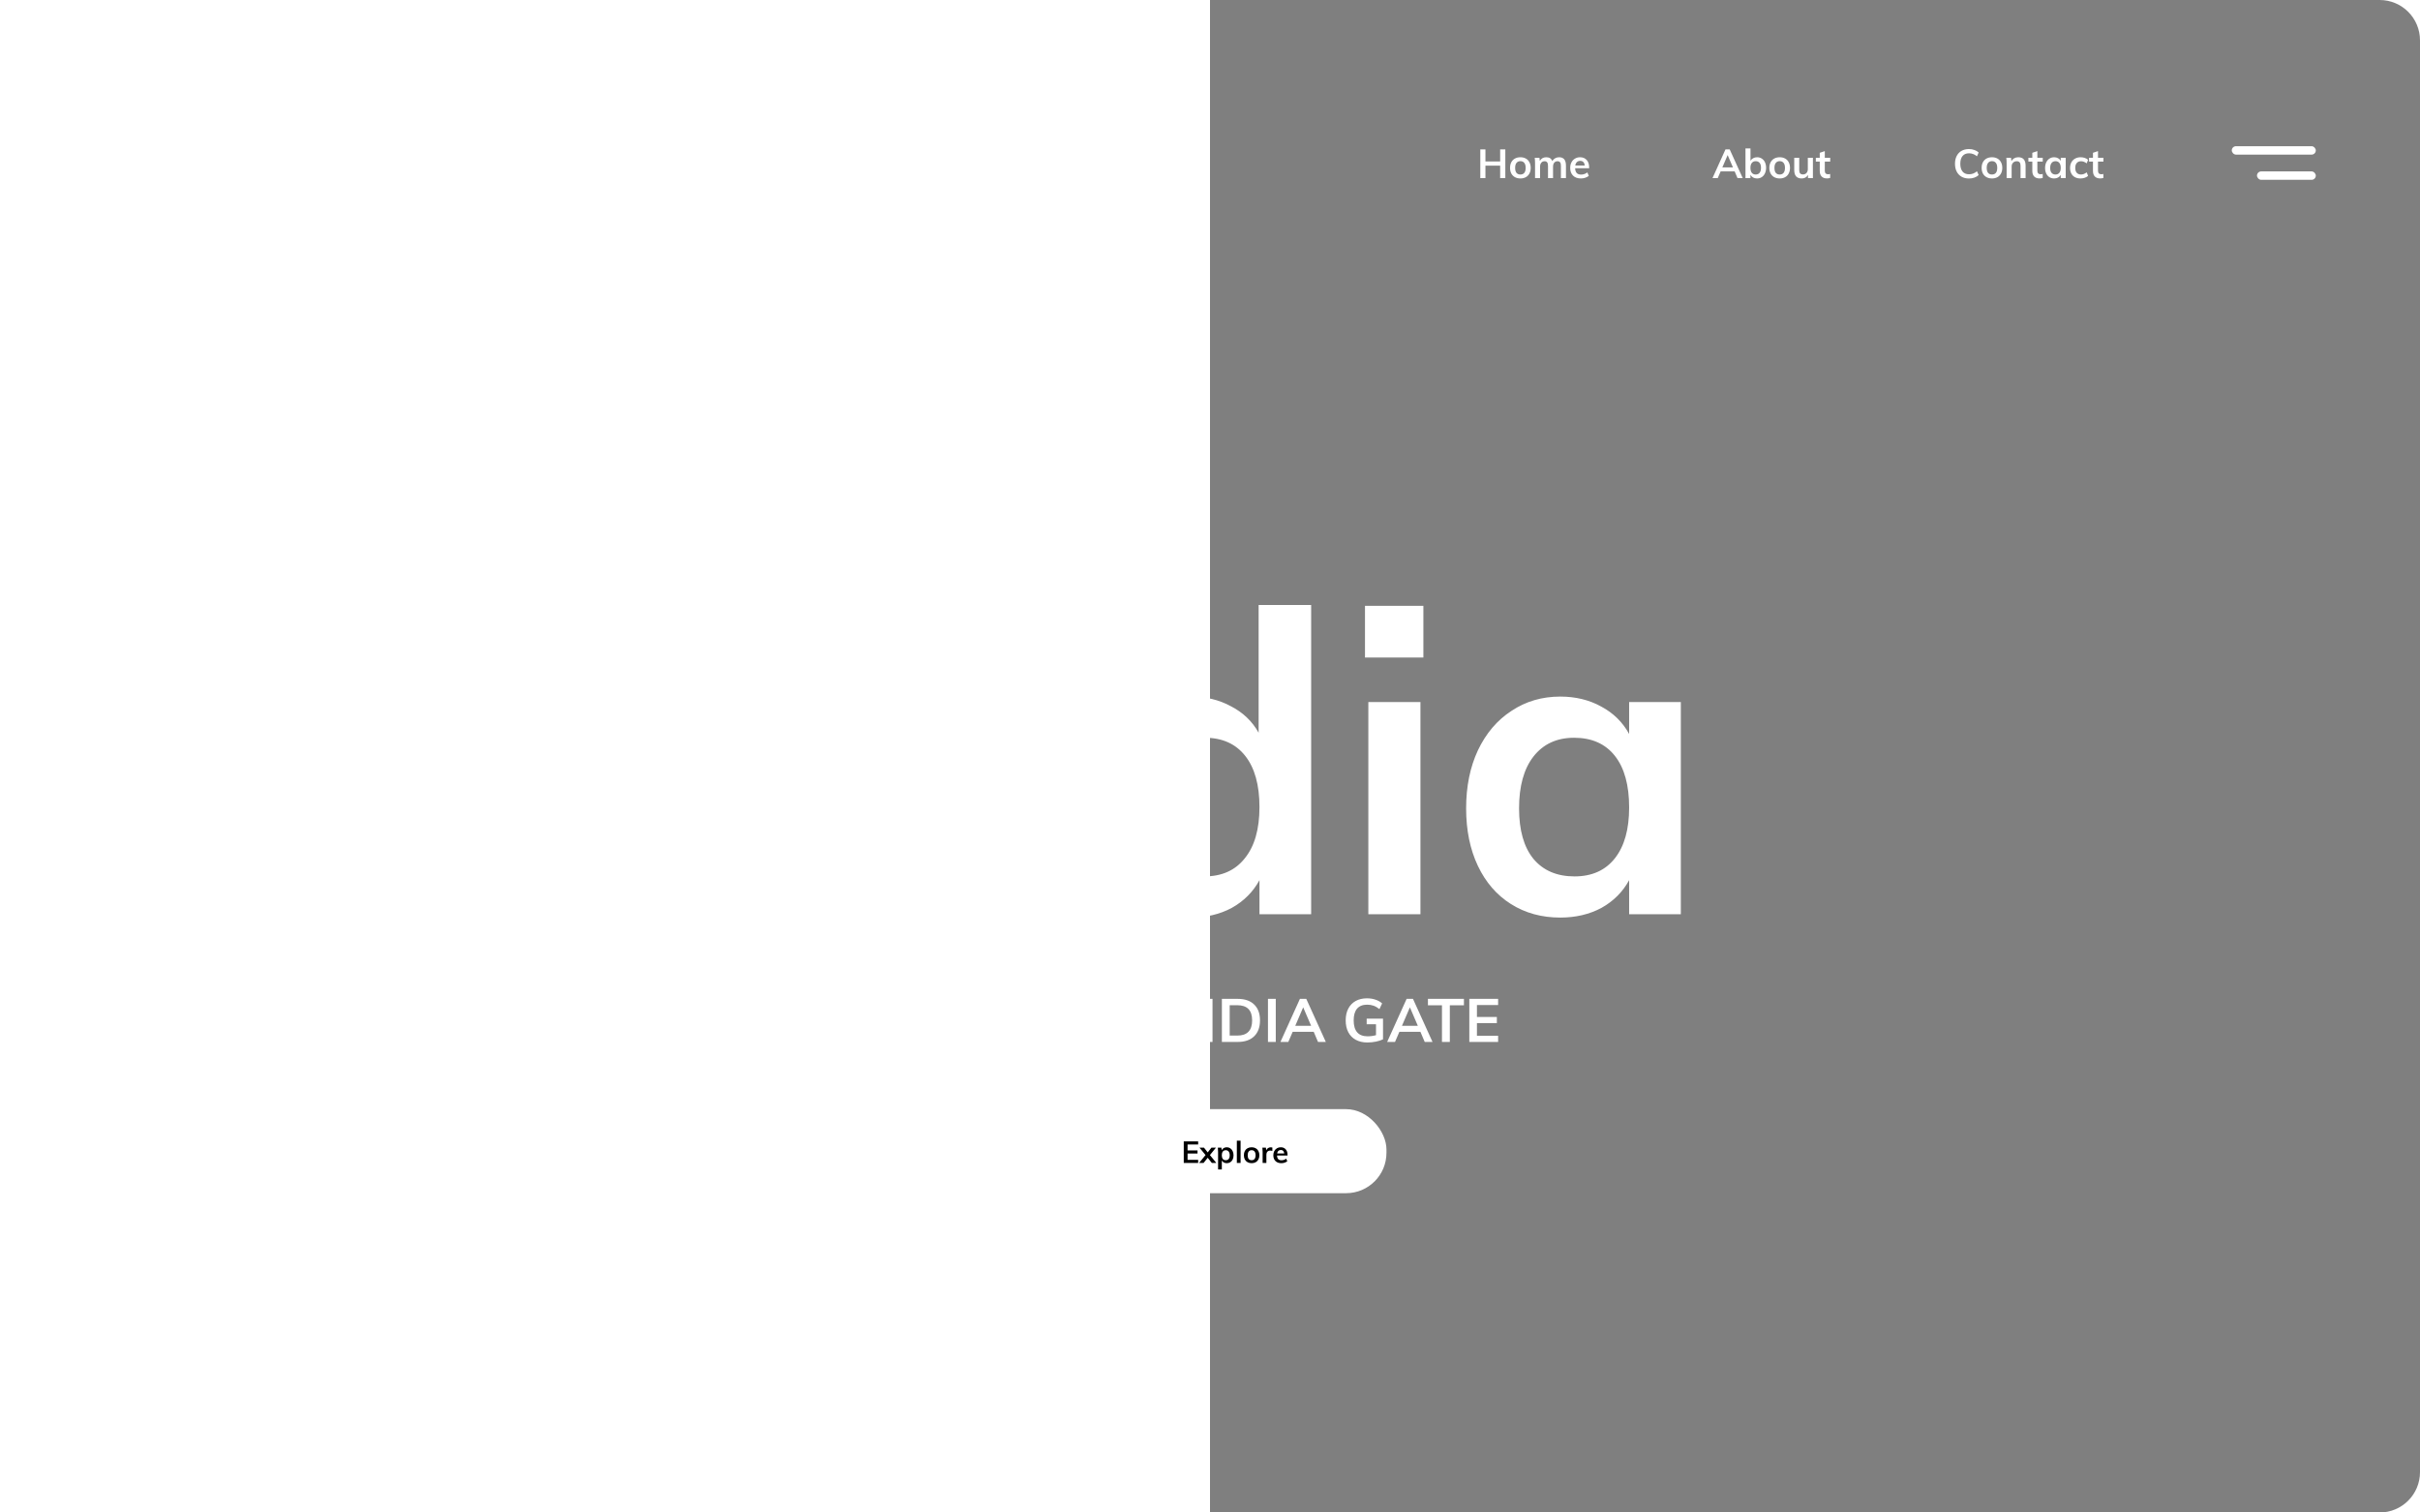 <svg width="1440" height="900" viewBox="0 0 1440 900" fill="none" xmlns="http://www.w3.org/2000/svg">
<g filter="url(#filter0_d_1_2)">
<path d="M720 0H1416C1429.25 0 1440 10.745 1440 24V876C1440 889.255 1429.25 900 1416 900H720V0Z" fill="black" fill-opacity="0.5"/>
<path d="M440.25 544V366H472.5V544H440.25ZM581.051 414.5C611.217 414.5 626.301 431.833 626.301 466.5V544H595.051V468C595.051 458 593.134 450.75 589.301 446.25C585.467 441.583 579.551 439.25 571.551 439.25C562.051 439.25 554.384 442.333 548.551 448.5C542.717 454.5 539.801 462.5 539.801 472.5V544H508.801V453.5C508.801 440.167 508.134 428.25 506.801 417.75H536.051L538.301 438.5C542.634 430.833 548.467 424.917 555.801 420.75C563.301 416.583 571.717 414.5 581.051 414.5ZM780.186 360V544H749.436V523.75C745.602 530.75 740.102 536.25 732.936 540.25C725.769 544.083 717.602 546 708.436 546C697.602 546 687.936 543.25 679.436 537.75C670.936 532.25 664.269 524.5 659.436 514.5C654.769 504.333 652.436 492.75 652.436 479.75C652.436 466.75 654.769 455.333 659.436 445.5C664.102 435.667 670.686 428.083 679.186 422.75C687.686 417.25 697.436 414.5 708.436 414.5C717.436 414.5 725.436 416.417 732.436 420.25C739.602 423.917 745.102 429.167 748.936 436V360H780.186ZM716.686 521.5C727.019 521.5 735.019 517.917 740.686 510.75C746.519 503.583 749.436 493.417 749.436 480.25C749.436 467.083 746.602 456.917 740.936 449.75C735.269 442.583 727.269 439 716.936 439C706.436 439 698.269 442.583 692.436 449.75C686.769 456.75 683.936 466.75 683.936 479.75C683.936 492.917 686.769 503.167 692.436 510.5C698.269 517.833 706.352 521.5 716.686 521.5ZM814.221 544V417.75H845.221V544H814.221ZM812.221 360.5H846.971V391.25H812.221V360.5ZM1000.16 417.75V544H969.406V523.75C965.573 530.75 960.073 536.25 952.906 540.25C945.74 544.083 937.573 546 928.406 546C917.406 546 907.656 543.333 899.156 538C890.656 532.667 884.073 525.083 879.406 515.25C874.74 505.417 872.406 494 872.406 481C872.406 468 874.74 456.5 879.406 446.5C884.24 436.333 890.906 428.5 899.406 423C907.906 417.333 917.573 414.5 928.406 414.5C937.573 414.5 945.74 416.5 952.906 420.5C960.073 424.333 965.573 429.75 969.406 436.75V417.75H1000.16ZM936.906 521.5C947.24 521.5 955.24 517.917 960.906 510.75C966.573 503.583 969.406 493.5 969.406 480.5C969.406 467.167 966.573 456.917 960.906 449.75C955.24 442.583 947.156 439 936.656 439C926.323 439 918.24 442.75 912.406 450.25C906.74 457.583 903.906 467.833 903.906 481C903.906 494 906.74 504 912.406 511C918.24 518 926.406 521.5 936.906 521.5Z" fill="white"/>
<path d="M572.772 594.368H582.204C586.404 594.368 589.656 595.484 591.96 597.716C594.288 599.948 595.452 603.092 595.452 607.148C595.452 611.228 594.288 614.396 591.96 616.652C589.656 618.884 586.404 620 582.204 620H572.772V594.368ZM581.916 616.22C587.82 616.22 590.772 613.196 590.772 607.148C590.772 601.148 587.82 598.148 581.916 598.148H577.416V616.22H581.916ZM600.194 620V594.368H617.33V598.04H604.73V605.132H616.574V608.804H604.73V616.328H617.33V620H600.194ZM621.604 620V594.368H626.248V616.184H638.236V620H621.604ZM659.461 594.368H664.069V620H659.461V608.876H646.321V620H641.749V594.368H646.321V605.096H659.461V594.368ZM669.627 620V594.368H674.271V620H669.627ZM689.702 620V594.368H694.346V620H689.702ZM717.141 594.368H721.497V620H718.041L704.217 602.036V620H699.897V594.368H703.353L717.141 612.296V594.368ZM727.073 594.368H736.505C740.705 594.368 743.957 595.484 746.261 597.716C748.589 599.948 749.753 603.092 749.753 607.148C749.753 611.228 748.589 614.396 746.261 616.652C743.957 618.884 740.705 620 736.505 620H727.073V594.368ZM736.217 616.22C742.121 616.22 745.073 613.196 745.073 607.148C745.073 601.148 742.121 598.148 736.217 598.148H731.717V616.22H736.217ZM754.495 620V594.368H759.139V620H754.495ZM784.274 620L781.718 613.988H769.19L766.598 620H761.918L773.51 594.368H777.29L788.918 620H784.274ZM770.738 610.388H780.17L775.454 599.408L770.738 610.388ZM822.953 606.14V618.452C821.777 619.028 820.361 619.484 818.705 619.82C817.049 620.156 815.357 620.324 813.629 620.324C810.989 620.324 808.697 619.796 806.753 618.74C804.809 617.684 803.321 616.172 802.289 614.204C801.257 612.236 800.741 609.884 800.741 607.148C800.741 604.46 801.257 602.132 802.289 600.164C803.321 598.196 804.785 596.684 806.681 595.628C808.601 594.572 810.845 594.044 813.413 594.044C815.213 594.044 816.893 594.308 818.453 594.836C820.037 595.364 821.357 596.108 822.413 597.068L820.829 600.452C819.629 599.516 818.453 598.844 817.301 598.436C816.149 598.028 814.889 597.824 813.521 597.824C810.881 597.824 808.877 598.616 807.509 600.2C806.165 601.784 805.493 604.1 805.493 607.148C805.493 610.292 806.189 612.668 807.581 614.276C808.973 615.86 811.049 616.652 813.809 616.652C815.489 616.652 817.145 616.424 818.777 615.968V609.488H813.233V606.14H822.953ZM847.766 620L845.21 613.988H832.682L830.09 620H825.41L837.002 594.368H840.782L852.41 620H847.766ZM834.23 610.388H843.662L838.946 599.408L834.23 610.388ZM858.03 620V598.184H849.678V594.368H871.098V598.184H862.71V620H858.03ZM874.307 620V594.368H891.443V598.04H878.843V605.132H890.687V608.804H878.843V616.328H891.443V620H874.307Z" fill="white"/>
<rect x="645" y="660" width="180" height="50" rx="24" fill="white"/>
<path d="M704.386 692V679.184H712.954V681.02H706.654V684.566H712.576V686.402H706.654V690.164H712.954V692H704.386ZM719.951 687.32L723.767 692H721.085L718.637 688.922L716.189 692H713.525L717.341 687.32L713.759 682.91H716.423L718.637 685.736L720.851 682.91H723.533L719.951 687.32ZM729.992 682.676C730.772 682.676 731.462 682.88 732.062 683.288C732.674 683.684 733.148 684.248 733.484 684.98C733.832 685.7 734.006 686.528 734.006 687.464C734.006 688.4 733.838 689.222 733.502 689.93C733.166 690.638 732.692 691.184 732.08 691.568C731.48 691.952 730.784 692.144 729.992 692.144C729.332 692.144 728.744 692.006 728.228 691.73C727.712 691.442 727.316 691.046 727.04 690.542V695.888H724.808V685.484C724.808 684.524 724.76 683.666 724.664 682.91H726.77L726.95 684.476C727.19 683.912 727.58 683.474 728.12 683.162C728.66 682.838 729.284 682.676 729.992 682.676ZM729.38 690.38C730.136 690.38 730.718 690.128 731.126 689.624C731.534 689.12 731.738 688.4 731.738 687.464C731.738 686.516 731.534 685.778 731.126 685.25C730.718 684.71 730.142 684.44 729.398 684.44C728.63 684.44 728.042 684.698 727.634 685.214C727.226 685.73 727.022 686.468 727.022 687.428C727.022 688.376 727.226 689.108 727.634 689.624C728.042 690.128 728.624 690.38 729.38 690.38ZM735.97 692V678.752H738.202V692H735.97ZM744.785 692.144C743.861 692.144 743.045 691.952 742.337 691.568C741.641 691.184 741.101 690.638 740.717 689.93C740.345 689.21 740.159 688.37 740.159 687.41C740.159 686.45 740.345 685.616 740.717 684.908C741.101 684.188 741.641 683.636 742.337 683.252C743.045 682.868 743.861 682.676 744.785 682.676C745.697 682.676 746.501 682.868 747.197 683.252C747.893 683.636 748.427 684.188 748.799 684.908C749.183 685.616 749.375 686.45 749.375 687.41C749.375 688.37 749.183 689.21 748.799 689.93C748.427 690.638 747.893 691.184 747.197 691.568C746.501 691.952 745.697 692.144 744.785 692.144ZM744.767 690.38C745.535 690.38 746.117 690.134 746.513 689.642C746.921 689.138 747.125 688.394 747.125 687.41C747.125 686.438 746.921 685.7 746.513 685.196C746.105 684.68 745.529 684.422 744.785 684.422C744.029 684.422 743.447 684.68 743.039 685.196C742.631 685.7 742.427 686.438 742.427 687.41C742.427 688.394 742.625 689.138 743.021 689.642C743.429 690.134 744.011 690.38 744.767 690.38ZM756.212 682.694C756.56 682.694 756.86 682.742 757.112 682.838L757.094 684.89C756.71 684.734 756.314 684.656 755.906 684.656C755.138 684.656 754.55 684.878 754.142 685.322C753.746 685.766 753.548 686.354 753.548 687.086V692H751.316V685.484C751.316 684.524 751.268 683.666 751.172 682.91H753.278L753.458 684.512C753.686 683.924 754.046 683.474 754.538 683.162C755.03 682.85 755.588 682.694 756.212 682.694ZM766.145 687.572H759.881C759.929 688.544 760.169 689.264 760.601 689.732C761.045 690.188 761.699 690.416 762.563 690.416C763.559 690.416 764.483 690.092 765.335 689.444L765.983 690.992C765.551 691.34 765.017 691.622 764.381 691.838C763.757 692.042 763.121 692.144 762.473 692.144C760.985 692.144 759.815 691.724 758.963 690.884C758.111 690.044 757.685 688.892 757.685 687.428C757.685 686.504 757.871 685.682 758.243 684.962C758.615 684.242 759.137 683.684 759.809 683.288C760.481 682.88 761.243 682.676 762.095 682.676C763.343 682.676 764.327 683.084 765.047 683.9C765.779 684.704 766.145 685.814 766.145 687.23V687.572ZM762.149 684.296C761.549 684.296 761.057 684.476 760.673 684.836C760.301 685.184 760.061 685.694 759.953 686.366H764.183C764.111 685.682 763.901 685.166 763.553 684.818C763.217 684.47 762.749 684.296 762.149 684.296Z" fill="black"/>
<rect x="1328" y="87" width="50" height="5" rx="2.5" fill="white"/>
<rect x="1343" y="102" width="35" height="5" rx="2.5" fill="white"/>
<path d="M85.1 73C86.18 73 87.06 73.32 87.74 73.96C88.42 74.6 88.76 75.44 88.76 76.48C88.76 77.52 88.42 78.36 87.74 79C87.06 79.6 86.18 79.9 85.1 79.9H75.68V111.34C75.68 112.38 75.3 113.26 74.54 113.98C73.78 114.66 72.84 115 71.72 115C70.6 115 69.68 114.66 68.96 113.98C68.24 113.26 67.88 112.38 67.88 111.34V79.9H58.46C57.38 79.9 56.5 79.58 55.82 78.94C55.14 78.3 54.8 77.46 54.8 76.42C54.8 75.42 55.14 74.6 55.82 73.96C56.54 73.32 57.42 73 58.46 73H85.1ZM107.564 82.3C108.764 82.3 109.764 82.64 110.564 83.32C111.404 84 111.824 84.8 111.824 85.72C111.824 86.96 111.504 87.9 110.864 88.54C110.224 89.14 109.464 89.44 108.584 89.44C107.984 89.44 107.304 89.3 106.544 89.02C106.424 88.98 106.144 88.9 105.704 88.78C105.304 88.66 104.864 88.6 104.384 88.6C103.344 88.6 102.344 88.92 101.384 89.56C100.424 90.2 99.624 91.18 98.984 92.5C98.384 93.78 98.084 95.32 98.084 97.12V111.34C98.084 112.38 97.744 113.26 97.064 113.98C96.384 114.66 95.524 115 94.484 115C93.444 115 92.584 114.66 91.904 113.98C91.224 113.26 90.884 112.38 90.884 111.34V86.56C90.884 85.52 91.224 84.66 91.904 83.98C92.584 83.26 93.444 82.9 94.484 82.9C95.524 82.9 96.384 83.26 97.064 83.98C97.744 84.66 98.084 85.52 98.084 86.56V87.34C99.004 85.7 100.324 84.46 102.044 83.62C103.764 82.74 105.604 82.3 107.564 82.3ZM142.177 82.3C143.217 82.3 144.077 82.64 144.757 83.32C145.437 84 145.777 84.88 145.777 85.96V111.34C145.777 112.38 145.437 113.26 144.757 113.98C144.077 114.66 143.217 115 142.177 115C141.137 115 140.277 114.66 139.597 113.98C138.957 113.3 138.617 112.44 138.577 111.4C137.577 112.56 136.217 113.56 134.497 114.4C132.817 115.2 131.037 115.6 129.157 115.6C126.397 115.6 123.897 114.9 121.657 113.5C119.417 112.06 117.637 110.08 116.317 107.56C115.037 105.04 114.397 102.18 114.397 98.98C114.397 95.78 115.037 92.92 116.317 90.4C117.597 87.84 119.337 85.86 121.537 84.46C123.777 83.02 126.237 82.3 128.917 82.3C130.837 82.3 132.637 82.66 134.317 83.38C135.997 84.06 137.417 84.94 138.577 86.02V85.96C138.577 84.92 138.917 84.06 139.597 83.38C140.277 82.66 141.137 82.3 142.177 82.3ZM130.057 109C132.657 109 134.777 108.06 136.417 106.18C138.057 104.26 138.877 101.86 138.877 98.98C138.877 96.1 138.057 93.7 136.417 91.78C134.777 89.86 132.657 88.9 130.057 88.9C127.497 88.9 125.397 89.86 123.757 91.78C122.117 93.7 121.297 96.1 121.297 98.98C121.297 101.86 122.097 104.26 123.697 106.18C125.337 108.06 127.457 109 130.057 109ZM177.537 82.96C178.497 82.96 179.297 83.28 179.937 83.92C180.577 84.52 180.897 85.28 180.897 86.2C180.897 86.68 180.737 87.28 180.417 88L169.197 112.72C168.917 113.4 168.497 113.94 167.937 114.34C167.417 114.74 166.817 114.96 166.137 115L165.597 115.06C164.917 115.06 164.277 114.86 163.677 114.46C163.117 114.02 162.677 113.44 162.357 112.72L151.197 88C150.917 87.36 150.777 86.72 150.777 86.08C150.777 85.28 151.117 84.56 151.797 83.92C152.477 83.24 153.317 82.9 154.317 82.9C155.077 82.9 155.777 83.1 156.417 83.5C157.057 83.9 157.537 84.46 157.857 85.18L166.137 104.14L174.357 85.24C174.677 84.48 175.117 83.9 175.677 83.5C176.237 83.1 176.857 82.92 177.537 82.96ZM215.075 98.2C215.035 99.16 214.655 99.94 213.935 100.54C213.215 101.14 212.375 101.44 211.415 101.44H191.615C192.095 103.8 193.195 105.66 194.915 107.02C196.635 108.34 198.575 109 200.735 109C202.375 109 203.655 108.86 204.575 108.58C205.495 108.26 206.215 107.94 206.735 107.62C207.295 107.26 207.675 107.02 207.875 106.9C208.595 106.54 209.275 106.36 209.915 106.36C210.755 106.36 211.475 106.66 212.075 107.26C212.675 107.86 212.975 108.56 212.975 109.36C212.975 110.44 212.415 111.42 211.295 112.3C210.175 113.22 208.675 114 206.795 114.64C204.915 115.28 203.015 115.6 201.095 115.6C197.735 115.6 194.795 114.9 192.275 113.5C189.795 112.1 187.875 110.18 186.515 107.74C185.155 105.26 184.475 102.48 184.475 99.4C184.475 95.96 185.195 92.94 186.635 90.34C188.075 87.74 189.975 85.76 192.335 84.4C194.695 83 197.215 82.3 199.895 82.3C202.535 82.3 205.015 83.02 207.335 84.46C209.695 85.9 211.575 87.84 212.975 90.28C214.375 92.72 215.075 95.36 215.075 98.2ZM199.895 88.9C195.255 88.9 192.515 91.08 191.675 95.44H207.395V95.02C207.235 93.34 206.415 91.9 204.935 90.7C203.455 89.5 201.775 88.9 199.895 88.9ZM228.88 111.34C228.88 112.38 228.52 113.26 227.8 113.98C227.12 114.66 226.26 115 225.22 115C224.22 115 223.38 114.66 222.7 113.98C222.02 113.26 221.68 112.38 221.68 111.34V74.26C221.68 73.22 222.02 72.36 222.7 71.68C223.42 70.96 224.3 70.6 225.34 70.6C226.34 70.6 227.18 70.96 227.86 71.68C228.54 72.36 228.88 73.22 228.88 74.26V111.34Z" fill="white"/>
<path d="M892.656 88.912H895.728V106H892.656V98.584H883.896V106H880.848V88.912H883.896V96.064H892.656V88.912ZM904.714 106.192C903.482 106.192 902.394 105.936 901.45 105.424C900.522 104.912 899.802 104.184 899.29 103.24C898.794 102.28 898.546 101.16 898.546 99.88C898.546 98.6 898.794 97.488 899.29 96.544C899.802 95.584 900.522 94.848 901.45 94.336C902.394 93.824 903.482 93.568 904.714 93.568C905.93 93.568 907.002 93.824 907.93 94.336C908.858 94.848 909.57 95.584 910.066 96.544C910.578 97.488 910.834 98.6 910.834 99.88C910.834 101.16 910.578 102.28 910.066 103.24C909.57 104.184 908.858 104.912 907.93 105.424C907.002 105.936 905.93 106.192 904.714 106.192ZM904.69 103.84C905.714 103.84 906.49 103.512 907.018 102.856C907.562 102.184 907.834 101.192 907.834 99.88C907.834 98.584 907.562 97.6 907.018 96.928C906.474 96.24 905.706 95.896 904.714 95.896C903.706 95.896 902.93 96.24 902.386 96.928C901.842 97.6 901.57 98.584 901.57 99.88C901.57 101.192 901.834 102.184 902.362 102.856C902.906 103.512 903.682 103.84 904.69 103.84ZM927.725 93.568C929.101 93.568 930.125 93.984 930.797 94.816C931.469 95.632 931.805 96.88 931.805 98.56V106H928.805V98.656C928.805 97.696 928.645 97.008 928.325 96.592C928.021 96.16 927.509 95.944 926.789 95.944C925.957 95.944 925.301 96.24 924.821 96.832C924.357 97.408 924.125 98.208 924.125 99.232V106H921.125V98.656C921.125 97.712 920.957 97.024 920.621 96.592C920.301 96.16 919.789 95.944 919.085 95.944C918.253 95.944 917.597 96.24 917.117 96.832C916.637 97.408 916.397 98.208 916.397 99.232V106H913.421V97.312C913.421 96.032 913.357 94.888 913.229 93.88H916.037L916.253 95.8C916.605 95.08 917.109 94.528 917.765 94.144C918.437 93.76 919.205 93.568 920.069 93.568C921.925 93.568 923.133 94.336 923.693 95.872C924.077 95.152 924.621 94.592 925.325 94.192C926.045 93.776 926.845 93.568 927.725 93.568ZM945.615 100.096H937.263C937.327 101.392 937.647 102.352 938.223 102.976C938.815 103.584 939.687 103.888 940.839 103.888C942.167 103.888 943.399 103.456 944.535 102.592L945.399 104.656C944.823 105.12 944.111 105.496 943.263 105.784C942.431 106.056 941.583 106.192 940.719 106.192C938.735 106.192 937.175 105.632 936.039 104.512C934.903 103.392 934.335 101.856 934.335 99.904C934.335 98.672 934.583 97.576 935.079 96.616C935.575 95.656 936.271 94.912 937.167 94.384C938.063 93.84 939.079 93.568 940.215 93.568C941.879 93.568 943.191 94.112 944.151 95.2C945.127 96.272 945.615 97.752 945.615 99.64V100.096ZM940.287 95.728C939.487 95.728 938.831 95.968 938.319 96.448C937.823 96.912 937.503 97.592 937.359 98.488H942.999C942.903 97.576 942.623 96.888 942.159 96.424C941.711 95.96 941.087 95.728 940.287 95.728Z" fill="white"/>
<path d="M1033.9 106L1032.2 101.992H1023.85L1022.12 106H1019L1026.73 88.912H1029.25L1037 106H1033.9ZM1024.88 99.592H1031.17L1028.02 92.272L1024.88 99.592ZM1045.54 93.568C1046.6 93.568 1047.53 93.832 1048.33 94.36C1049.14 94.872 1049.78 95.6 1050.22 96.544C1050.67 97.488 1050.9 98.584 1050.9 99.832C1050.9 101.08 1050.66 102.192 1050.2 103.168C1049.75 104.128 1049.12 104.872 1048.3 105.4C1047.5 105.928 1046.58 106.192 1045.54 106.192C1044.65 106.192 1043.85 106 1043.14 105.616C1042.46 105.232 1041.94 104.696 1041.58 104.008V106H1038.63V88.336H1041.61V95.704C1041.98 95.032 1042.5 94.512 1043.19 94.144C1043.88 93.76 1044.66 93.568 1045.54 93.568ZM1044.75 103.84C1045.74 103.84 1046.51 103.488 1047.06 102.784C1047.6 102.08 1047.87 101.096 1047.87 99.832C1047.87 98.584 1047.6 97.624 1047.06 96.952C1046.51 96.264 1045.74 95.92 1044.73 95.92C1043.72 95.92 1042.94 96.264 1042.4 96.952C1041.86 97.64 1041.58 98.616 1041.58 99.88C1041.58 101.16 1041.86 102.144 1042.4 102.832C1042.94 103.504 1043.73 103.84 1044.75 103.84ZM1059.01 106.192C1057.78 106.192 1056.69 105.936 1055.75 105.424C1054.82 104.912 1054.1 104.184 1053.59 103.24C1053.09 102.28 1052.84 101.16 1052.84 99.88C1052.84 98.6 1053.09 97.488 1053.59 96.544C1054.1 95.584 1054.82 94.848 1055.75 94.336C1056.69 93.824 1057.78 93.568 1059.01 93.568C1060.23 93.568 1061.3 93.824 1062.23 94.336C1063.15 94.848 1063.87 95.584 1064.36 96.544C1064.87 97.488 1065.13 98.6 1065.13 99.88C1065.13 101.16 1064.87 102.28 1064.36 103.24C1063.87 104.184 1063.15 104.912 1062.23 105.424C1061.3 105.936 1060.23 106.192 1059.01 106.192ZM1058.99 103.84C1060.01 103.84 1060.79 103.512 1061.31 102.856C1061.86 102.184 1062.13 101.192 1062.13 99.88C1062.13 98.584 1061.86 97.6 1061.31 96.928C1060.77 96.24 1060 95.896 1059.01 95.896C1058 95.896 1057.23 96.24 1056.68 96.928C1056.14 97.6 1055.87 98.584 1055.87 99.88C1055.87 101.192 1056.13 102.184 1056.66 102.856C1057.2 103.512 1057.98 103.84 1058.99 103.84ZM1078.76 93.88V106H1075.83V104.128C1075.45 104.8 1074.93 105.312 1074.29 105.664C1073.65 106.016 1072.92 106.192 1072.09 106.192C1069.13 106.192 1067.65 104.528 1067.65 101.2V93.88H1070.62V101.224C1070.62 102.104 1070.8 102.752 1071.15 103.168C1071.52 103.584 1072.08 103.792 1072.83 103.792C1073.71 103.792 1074.41 103.504 1074.94 102.928C1075.47 102.352 1075.73 101.584 1075.73 100.624V93.88H1078.76ZM1085.83 96.136V101.56C1085.83 102.984 1086.49 103.696 1087.82 103.696C1088.19 103.696 1088.59 103.632 1089.02 103.504V105.88C1088.49 106.072 1087.85 106.168 1087.1 106.168C1085.73 106.168 1084.67 105.784 1083.93 105.016C1083.2 104.248 1082.83 103.144 1082.83 101.704V96.136H1080.5V93.88H1082.83V90.928L1085.83 89.92V93.88H1089.05V96.136H1085.83Z" fill="white"/>
<path d="M1171.6 106.216C1169.92 106.216 1168.45 105.856 1167.18 105.136C1165.94 104.416 1164.98 103.4 1164.3 102.088C1163.63 100.76 1163.3 99.208 1163.3 97.432C1163.3 95.672 1163.63 94.136 1164.3 92.824C1164.98 91.496 1165.94 90.48 1167.18 89.776C1168.45 89.056 1169.92 88.696 1171.6 88.696C1172.75 88.696 1173.83 88.88 1174.84 89.248C1175.86 89.6 1176.71 90.096 1177.38 90.736L1176.38 92.992C1175.61 92.368 1174.84 91.92 1174.07 91.648C1173.32 91.36 1172.51 91.216 1171.65 91.216C1170 91.216 1168.72 91.752 1167.81 92.824C1166.91 93.896 1166.46 95.432 1166.46 97.432C1166.46 99.448 1166.91 101 1167.81 102.088C1168.7 103.16 1169.98 103.696 1171.65 103.696C1172.51 103.696 1173.32 103.56 1174.07 103.288C1174.84 103 1175.61 102.544 1176.38 101.92L1177.38 104.176C1176.71 104.816 1175.86 105.32 1174.84 105.688C1173.83 106.04 1172.75 106.216 1171.6 106.216ZM1185.32 106.192C1184.09 106.192 1183 105.936 1182.06 105.424C1181.13 104.912 1180.41 104.184 1179.9 103.24C1179.4 102.28 1179.16 101.16 1179.16 99.88C1179.16 98.6 1179.4 97.488 1179.9 96.544C1180.41 95.584 1181.13 94.848 1182.06 94.336C1183 93.824 1184.09 93.568 1185.32 93.568C1186.54 93.568 1187.61 93.824 1188.54 94.336C1189.47 94.848 1190.18 95.584 1190.68 96.544C1191.19 97.488 1191.44 98.6 1191.44 99.88C1191.44 101.16 1191.19 102.28 1190.68 103.24C1190.18 104.184 1189.47 104.912 1188.54 105.424C1187.61 105.936 1186.54 106.192 1185.32 106.192ZM1185.3 103.84C1186.32 103.84 1187.1 103.512 1187.63 102.856C1188.17 102.184 1188.44 101.192 1188.44 99.88C1188.44 98.584 1188.17 97.6 1187.63 96.928C1187.08 96.24 1186.32 95.896 1185.32 95.896C1184.32 95.896 1183.54 96.24 1183 96.928C1182.45 97.6 1182.18 98.584 1182.18 99.88C1182.18 101.192 1182.44 102.184 1182.97 102.856C1183.52 103.512 1184.29 103.84 1185.3 103.84ZM1200.97 93.568C1203.86 93.568 1205.31 95.232 1205.31 98.56V106H1202.31V98.704C1202.31 97.744 1202.13 97.048 1201.76 96.616C1201.39 96.168 1200.82 95.944 1200.05 95.944C1199.14 95.944 1198.41 96.24 1197.85 96.832C1197.29 97.408 1197.01 98.176 1197.01 99.136V106H1194.03V97.312C1194.03 96.032 1193.97 94.888 1193.84 93.88H1196.65L1196.86 95.872C1197.28 95.136 1197.84 94.568 1198.54 94.168C1199.26 93.768 1200.07 93.568 1200.97 93.568ZM1212.31 96.136V101.56C1212.31 102.984 1212.97 103.696 1214.3 103.696C1214.67 103.696 1215.07 103.632 1215.5 103.504V105.88C1214.97 106.072 1214.33 106.168 1213.58 106.168C1212.2 106.168 1211.15 105.784 1210.41 105.016C1209.68 104.248 1209.31 103.144 1209.31 101.704V96.136H1206.98V93.88H1209.31V90.928L1212.31 89.92V93.88H1215.52V96.136H1212.31ZM1229.18 93.88V106H1226.23V104.056C1225.86 104.728 1225.33 105.256 1224.64 105.64C1223.95 106.008 1223.17 106.192 1222.29 106.192C1221.23 106.192 1220.3 105.936 1219.48 105.424C1218.67 104.912 1218.03 104.184 1217.59 103.24C1217.14 102.296 1216.91 101.2 1216.91 99.952C1216.91 98.704 1217.14 97.6 1217.59 96.64C1218.05 95.664 1218.69 94.912 1219.51 94.384C1220.32 93.84 1221.25 93.568 1222.29 93.568C1223.17 93.568 1223.95 93.76 1224.64 94.144C1225.33 94.512 1225.86 95.032 1226.23 95.704V93.88H1229.18ZM1223.11 103.84C1224.1 103.84 1224.87 103.496 1225.41 102.808C1225.95 102.12 1226.23 101.152 1226.23 99.904C1226.23 98.624 1225.95 97.64 1225.41 96.952C1224.87 96.264 1224.09 95.92 1223.08 95.92C1222.09 95.92 1221.31 96.28 1220.75 97C1220.21 97.704 1219.94 98.688 1219.94 99.952C1219.94 101.2 1220.21 102.16 1220.75 102.832C1221.31 103.504 1222.1 103.84 1223.11 103.84ZM1237.94 106.192C1236.68 106.192 1235.58 105.936 1234.65 105.424C1233.72 104.912 1233.01 104.192 1232.52 103.264C1232.02 102.32 1231.77 101.216 1231.77 99.952C1231.77 98.688 1232.03 97.576 1232.54 96.616C1233.07 95.656 1233.8 94.912 1234.75 94.384C1235.71 93.84 1236.81 93.568 1238.06 93.568C1238.92 93.568 1239.76 93.704 1240.56 93.976C1241.37 94.248 1242.02 94.624 1242.5 95.104L1241.66 97.216C1241.15 96.8 1240.6 96.488 1240.03 96.28C1239.45 96.056 1238.88 95.944 1238.32 95.944C1237.24 95.944 1236.39 96.288 1235.78 96.976C1235.17 97.648 1234.87 98.624 1234.87 99.904C1234.87 101.184 1235.16 102.16 1235.76 102.832C1236.36 103.504 1237.22 103.84 1238.32 103.84C1238.88 103.84 1239.45 103.728 1240.03 103.504C1240.6 103.28 1241.15 102.96 1241.66 102.544L1242.5 104.656C1241.99 105.136 1241.32 105.512 1240.51 105.784C1239.69 106.056 1238.84 106.192 1237.94 106.192ZM1248.4 96.136V101.56C1248.4 102.984 1249.07 103.696 1250.39 103.696C1250.76 103.696 1251.16 103.632 1251.59 103.504V105.88C1251.07 106.072 1250.43 106.168 1249.67 106.168C1248.3 106.168 1247.24 105.784 1246.51 105.016C1245.77 104.248 1245.4 103.144 1245.4 101.704V96.136H1243.07V93.88H1245.4V90.928L1248.4 89.92V93.88H1251.62V96.136H1248.4Z" fill="white"/>
</g>
<defs>
<filter id="filter0_d_1_2" x="-120" y="-120" width="1680" height="1140" filterUnits="userSpaceOnUse" color-interpolation-filters="sRGB">
<feFlood flood-opacity="0" result="BackgroundImageFix"/>
<feColorMatrix in="SourceAlpha" type="matrix" values="0 0 0 0 0 0 0 0 0 0 0 0 0 0 0 0 0 0 127 0" result="hardAlpha"/>
<feOffset/>
<feGaussianBlur stdDeviation="60"/>
<feColorMatrix type="matrix" values="0 0 0 0 0 0 0 0 0 0 0 0 0 0 0 0 0 0 0.6 0"/>
<feBlend mode="normal" in2="BackgroundImageFix" result="effect1_dropShadow_1_2"/>
<feBlend mode="normal" in="SourceGraphic" in2="effect1_dropShadow_1_2" result="shape"/>
</filter>
</defs>
</svg>
